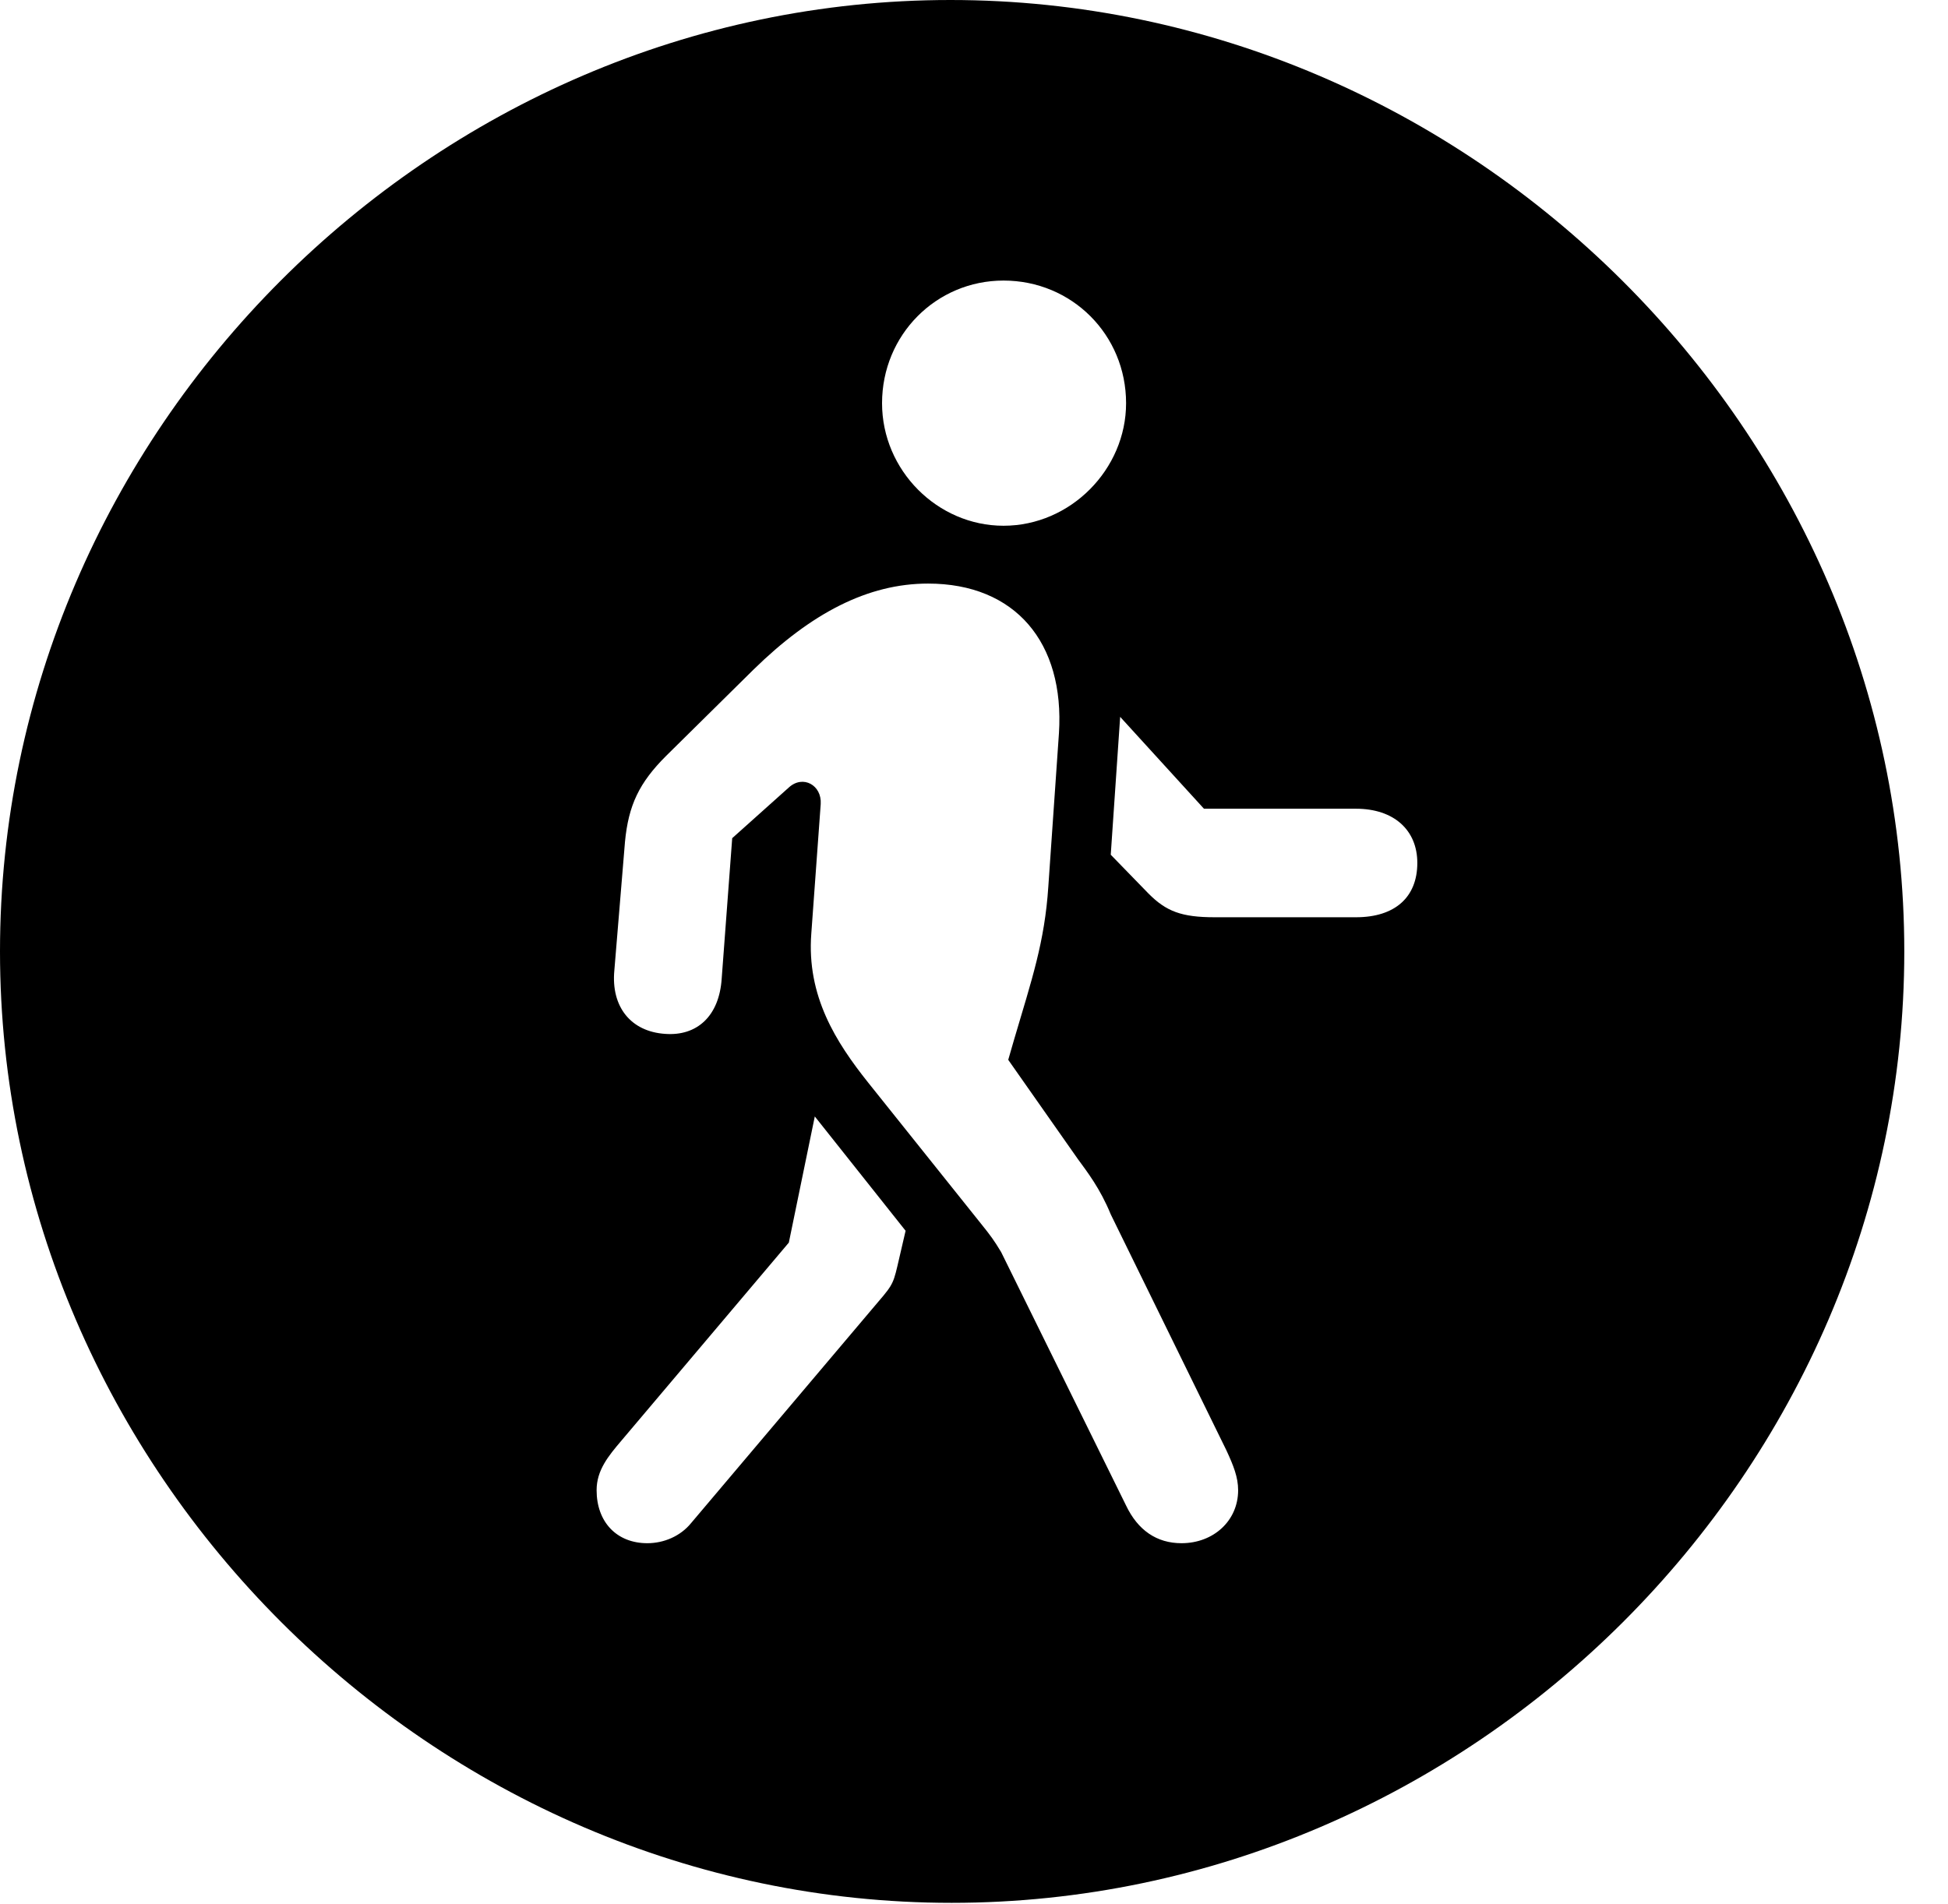 <svg version="1.1" xmlns="http://www.w3.org/2000/svg" xmlns:xlink="http://www.w3.org/1999/xlink" width="16.133" height="15.771" viewBox="0 0 16.133 15.771">
 <g>
  <rect height="15.771" opacity="0" width="16.133" x="0" y="0"/>
  <path d="M15.771 7.881C15.771 12.188 12.188 15.762 7.881 15.762C3.584 15.762 0 12.188 0 7.881C0 3.574 3.574 0 7.871 0C12.178 0 15.771 3.574 15.771 7.881ZM6.24 5.547L5.518 6.26C5.293 6.484 5.205 6.67 5.176 6.973L5.088 8.037C5.059 8.34 5.225 8.545 5.508 8.564C5.771 8.584 5.957 8.418 5.977 8.105L6.064 6.943L6.533 6.523C6.65 6.416 6.807 6.504 6.797 6.66L6.719 7.734C6.68 8.252 6.924 8.633 7.188 8.965L8.125 10.137C8.203 10.234 8.232 10.273 8.291 10.371L9.326 12.471C9.424 12.676 9.58 12.783 9.785 12.783C10.049 12.783 10.254 12.598 10.254 12.344C10.254 12.236 10.215 12.139 10.156 12.012L9.199 10.059C9.111 9.844 9.004 9.707 8.926 9.6L8.35 8.779L8.398 8.613C8.545 8.115 8.652 7.803 8.682 7.344L8.77 6.074C8.818 5.322 8.408 4.834 7.686 4.834C7.188 4.834 6.719 5.078 6.24 5.547ZM6.533 10.293L5.146 11.934C5.039 12.06 4.941 12.178 4.941 12.344C4.941 12.607 5.107 12.783 5.361 12.783C5.498 12.783 5.635 12.725 5.723 12.617L7.217 10.85C7.383 10.654 7.393 10.654 7.432 10.488L7.5 10.195L6.748 9.248ZM9.199 7.08L9.512 7.402C9.658 7.549 9.785 7.598 10.059 7.598L11.23 7.598C11.553 7.598 11.738 7.432 11.738 7.148C11.738 6.875 11.543 6.699 11.23 6.699L9.971 6.699L9.277 5.938ZM7.305 3.34C7.305 3.896 7.764 4.355 8.311 4.355C8.867 4.355 9.326 3.887 9.326 3.34C9.326 2.773 8.877 2.324 8.311 2.324C7.754 2.324 7.305 2.773 7.305 3.34Z" fill="currentColor"/>
 </g>
</svg>
